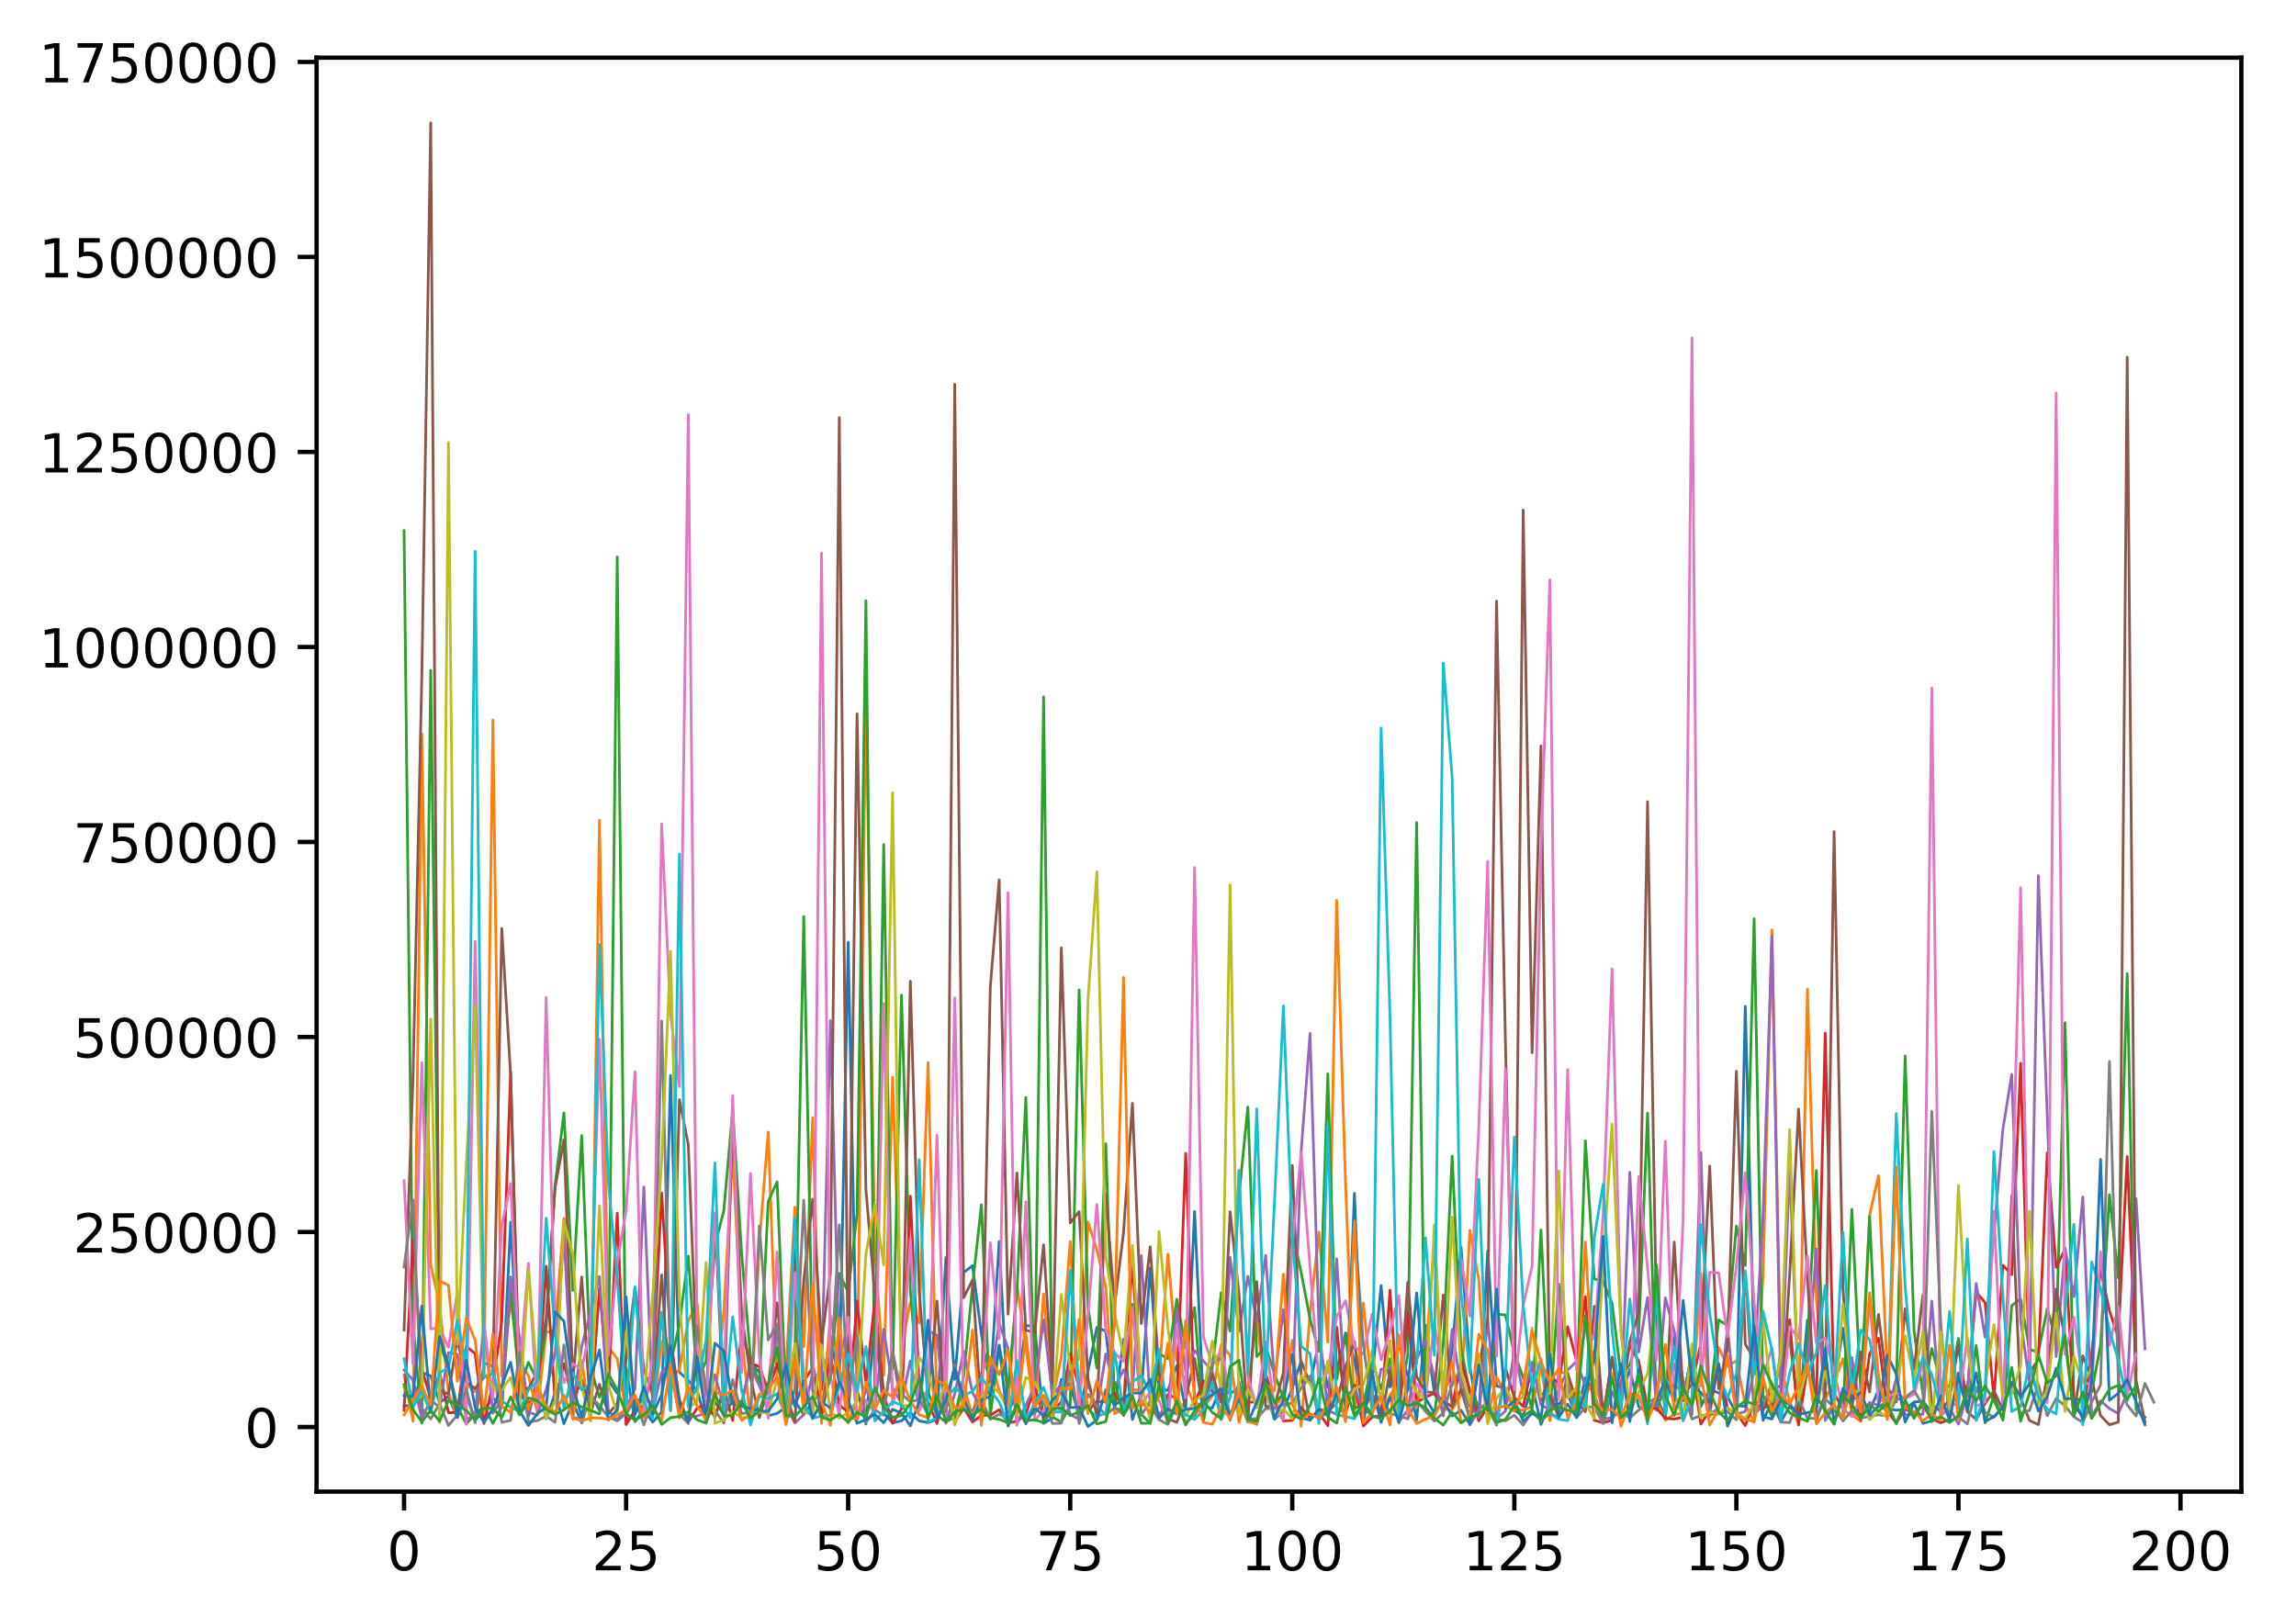 <?xml version="1.0" encoding="utf-8" standalone="no"?>
<!DOCTYPE svg PUBLIC "-//W3C//DTD SVG 1.1//EN"
  "http://www.w3.org/Graphics/SVG/1.1/DTD/svg11.dtd">
<!-- Created with matplotlib (http://matplotlib.org/) -->
<svg height="300pt" version="1.1" viewBox="0 0 426 300" width="426pt" xmlns="http://www.w3.org/2000/svg" xmlns:xlink="http://www.w3.org/1999/xlink">
 <defs>
  <style type="text/css">
*{stroke-linecap:butt;stroke-linejoin:round;}
  </style>
 </defs>
 <g id="figure_1">
  <g id="patch_1">
   <path d="M 0 300.69 
L 426.558 300.69 
L 426.558 0 
L 0 0 
z
" style="fill:#ffffff;"/>
  </g>
  <g id="axes_1">
   <g id="patch_2">
    <path d="M 58.737 276.812 
L 415.858 276.812 
L 415.858 10.7 
L 58.737 10.7 
z
" style="fill:#ffffff;"/>
   </g>
   <g id="matplotlib.axis_1">
    <g id="xtick_1">
     <g id="line2d_1">
      <defs>
       <path d="M 0 0 
L 0 3.5 
" id="mb11cb3311d" style="stroke:#000000;stroke-width:0.8;"/>
      </defs>
      <g>
       <use style="stroke:#000000;stroke-width:0.8;" x="74.97" xlink:href="#mb11cb3311d" y="276.812"/>
      </g>
     </g>
     <g id="text_1">
      <!-- 0 -->
      <defs>
       <path d="M 31.781 66.406 
Q 24.172 66.406 20.328 58.906 
Q 16.5 51.422 16.5 36.375 
Q 16.5 21.391 20.328 13.891 
Q 24.172 6.391 31.781 6.391 
Q 39.453 6.391 43.281 13.891 
Q 47.125 21.391 47.125 36.375 
Q 47.125 51.422 43.281 58.906 
Q 39.453 66.406 31.781 66.406 
z
M 31.781 74.219 
Q 44.047 74.219 50.516 64.516 
Q 56.984 54.828 56.984 36.375 
Q 56.984 17.969 50.516 8.266 
Q 44.047 -1.422 31.781 -1.422 
Q 19.531 -1.422 13.062 8.266 
Q 6.594 17.969 6.594 36.375 
Q 6.594 54.828 13.062 64.516 
Q 19.531 74.219 31.781 74.219 
z
" id="DejaVuSans-30"/>
      </defs>
      <g transform="translate(71.789 291.41)scale(0.1 -0.1)">
       <use xlink:href="#DejaVuSans-30"/>
      </g>
     </g>
    </g>
    <g id="xtick_2">
     <g id="line2d_2">
      <g>
       <use style="stroke:#000000;stroke-width:0.8;" x="116.17" xlink:href="#mb11cb3311d" y="276.812"/>
      </g>
     </g>
     <g id="text_2">
      <!-- 25 -->
      <defs>
       <path d="M 19.188 8.297 
L 53.609 8.297 
L 53.609 0 
L 7.328 0 
L 7.328 8.297 
Q 12.938 14.109 22.625 23.891 
Q 32.328 33.688 34.812 36.531 
Q 39.547 41.844 41.422 45.531 
Q 43.312 49.219 43.312 52.781 
Q 43.312 58.594 39.234 62.25 
Q 35.156 65.922 28.609 65.922 
Q 23.969 65.922 18.812 64.312 
Q 13.672 62.703 7.812 59.422 
L 7.812 69.391 
Q 13.766 71.781 18.938 73 
Q 24.125 74.219 28.422 74.219 
Q 39.75 74.219 46.484 68.547 
Q 53.219 62.891 53.219 53.422 
Q 53.219 48.922 51.531 44.891 
Q 49.859 40.875 45.406 35.406 
Q 44.188 33.984 37.641 27.219 
Q 31.109 20.453 19.188 8.297 
z
" id="DejaVuSans-32"/>
       <path d="M 10.797 72.906 
L 49.516 72.906 
L 49.516 64.594 
L 19.828 64.594 
L 19.828 46.734 
Q 21.969 47.469 24.109 47.828 
Q 26.266 48.188 28.422 48.188 
Q 40.625 48.188 47.75 41.5 
Q 54.891 34.812 54.891 23.391 
Q 54.891 11.625 47.562 5.094 
Q 40.234 -1.422 26.906 -1.422 
Q 22.312 -1.422 17.547 -0.641 
Q 12.797 0.141 7.719 1.703 
L 7.719 11.625 
Q 12.109 9.234 16.797 8.062 
Q 21.484 6.891 26.703 6.891 
Q 35.156 6.891 40.078 11.328 
Q 45.016 15.766 45.016 23.391 
Q 45.016 31 40.078 35.438 
Q 35.156 39.891 26.703 39.891 
Q 22.75 39.891 18.812 39.016 
Q 14.891 38.141 10.797 36.281 
z
" id="DejaVuSans-35"/>
      </defs>
      <g transform="translate(109.808 291.41)scale(0.1 -0.1)">
       <use xlink:href="#DejaVuSans-32"/>
       <use x="63.623" xlink:href="#DejaVuSans-35"/>
      </g>
     </g>
    </g>
    <g id="xtick_3">
     <g id="line2d_3">
      <g>
       <use style="stroke:#000000;stroke-width:0.8;" x="157.37" xlink:href="#mb11cb3311d" y="276.812"/>
      </g>
     </g>
     <g id="text_3">
      <!-- 50 -->
      <g transform="translate(151.007 291.41)scale(0.1 -0.1)">
       <use xlink:href="#DejaVuSans-35"/>
       <use x="63.623" xlink:href="#DejaVuSans-30"/>
      </g>
     </g>
    </g>
    <g id="xtick_4">
     <g id="line2d_4">
      <g>
       <use style="stroke:#000000;stroke-width:0.8;" x="198.57" xlink:href="#mb11cb3311d" y="276.812"/>
      </g>
     </g>
     <g id="text_4">
      <!-- 75 -->
      <defs>
       <path d="M 8.203 72.906 
L 55.078 72.906 
L 55.078 68.703 
L 28.609 0 
L 18.312 0 
L 43.219 64.594 
L 8.203 64.594 
z
" id="DejaVuSans-37"/>
      </defs>
      <g transform="translate(192.207 291.41)scale(0.1 -0.1)">
       <use xlink:href="#DejaVuSans-37"/>
       <use x="63.623" xlink:href="#DejaVuSans-35"/>
      </g>
     </g>
    </g>
    <g id="xtick_5">
     <g id="line2d_5">
      <g>
       <use style="stroke:#000000;stroke-width:0.8;" x="239.769" xlink:href="#mb11cb3311d" y="276.812"/>
      </g>
     </g>
     <g id="text_5">
      <!-- 100 -->
      <defs>
       <path d="M 12.406 8.297 
L 28.516 8.297 
L 28.516 63.922 
L 10.984 60.406 
L 10.984 69.391 
L 28.422 72.906 
L 38.281 72.906 
L 38.281 8.297 
L 54.391 8.297 
L 54.391 0 
L 12.406 0 
z
" id="DejaVuSans-31"/>
      </defs>
      <g transform="translate(230.226 291.41)scale(0.1 -0.1)">
       <use xlink:href="#DejaVuSans-31"/>
       <use x="63.623" xlink:href="#DejaVuSans-30"/>
       <use x="127.246" xlink:href="#DejaVuSans-30"/>
      </g>
     </g>
    </g>
    <g id="xtick_6">
     <g id="line2d_6">
      <g>
       <use style="stroke:#000000;stroke-width:0.8;" x="280.969" xlink:href="#mb11cb3311d" y="276.812"/>
      </g>
     </g>
     <g id="text_6">
      <!-- 125 -->
      <g transform="translate(271.426 291.41)scale(0.1 -0.1)">
       <use xlink:href="#DejaVuSans-31"/>
       <use x="63.623" xlink:href="#DejaVuSans-32"/>
       <use x="127.246" xlink:href="#DejaVuSans-35"/>
      </g>
     </g>
    </g>
    <g id="xtick_7">
     <g id="line2d_7">
      <g>
       <use style="stroke:#000000;stroke-width:0.8;" x="322.169" xlink:href="#mb11cb3311d" y="276.812"/>
      </g>
     </g>
     <g id="text_7">
      <!-- 150 -->
      <g transform="translate(312.625 291.41)scale(0.1 -0.1)">
       <use xlink:href="#DejaVuSans-31"/>
       <use x="63.623" xlink:href="#DejaVuSans-35"/>
       <use x="127.246" xlink:href="#DejaVuSans-30"/>
      </g>
     </g>
    </g>
    <g id="xtick_8">
     <g id="line2d_8">
      <g>
       <use style="stroke:#000000;stroke-width:0.8;" x="363.369" xlink:href="#mb11cb3311d" y="276.812"/>
      </g>
     </g>
     <g id="text_8">
      <!-- 175 -->
      <g transform="translate(353.825 291.41)scale(0.1 -0.1)">
       <use xlink:href="#DejaVuSans-31"/>
       <use x="63.623" xlink:href="#DejaVuSans-37"/>
       <use x="127.246" xlink:href="#DejaVuSans-35"/>
      </g>
     </g>
    </g>
    <g id="xtick_9">
     <g id="line2d_9">
      <g>
       <use style="stroke:#000000;stroke-width:0.8;" x="404.569" xlink:href="#mb11cb3311d" y="276.812"/>
      </g>
     </g>
     <g id="text_9">
      <!-- 200 -->
      <g transform="translate(395.025 291.41)scale(0.1 -0.1)">
       <use xlink:href="#DejaVuSans-32"/>
       <use x="63.623" xlink:href="#DejaVuSans-30"/>
       <use x="127.246" xlink:href="#DejaVuSans-30"/>
      </g>
     </g>
    </g>
   </g>
   <g id="matplotlib.axis_2">
    <g id="ytick_1">
     <g id="line2d_10">
      <defs>
       <path d="M 0 0 
L -3.5 0 
" id="me9957dfddd" style="stroke:#000000;stroke-width:0.8;"/>
      </defs>
      <g>
       <use style="stroke:#000000;stroke-width:0.8;" x="58.737" xlink:href="#me9957dfddd" y="264.819"/>
      </g>
     </g>
     <g id="text_10">
      <!-- 0 -->
      <g transform="translate(45.375 268.618)scale(0.1 -0.1)">
       <use xlink:href="#DejaVuSans-30"/>
      </g>
     </g>
    </g>
    <g id="ytick_2">
     <g id="line2d_11">
      <g>
       <use style="stroke:#000000;stroke-width:0.8;" x="58.737" xlink:href="#me9957dfddd" y="228.63"/>
      </g>
     </g>
     <g id="text_11">
      <!-- 250000 -->
      <g transform="translate(13.562 232.429)scale(0.1 -0.1)">
       <use xlink:href="#DejaVuSans-32"/>
       <use x="63.623" xlink:href="#DejaVuSans-35"/>
       <use x="127.246" xlink:href="#DejaVuSans-30"/>
       <use x="190.869" xlink:href="#DejaVuSans-30"/>
       <use x="254.492" xlink:href="#DejaVuSans-30"/>
       <use x="318.115" xlink:href="#DejaVuSans-30"/>
      </g>
     </g>
    </g>
    <g id="ytick_3">
     <g id="line2d_12">
      <g>
       <use style="stroke:#000000;stroke-width:0.8;" x="58.737" xlink:href="#me9957dfddd" y="192.441"/>
      </g>
     </g>
     <g id="text_12">
      <!-- 500000 -->
      <g transform="translate(13.562 196.24)scale(0.1 -0.1)">
       <use xlink:href="#DejaVuSans-35"/>
       <use x="63.623" xlink:href="#DejaVuSans-30"/>
       <use x="127.246" xlink:href="#DejaVuSans-30"/>
       <use x="190.869" xlink:href="#DejaVuSans-30"/>
       <use x="254.492" xlink:href="#DejaVuSans-30"/>
       <use x="318.115" xlink:href="#DejaVuSans-30"/>
      </g>
     </g>
    </g>
    <g id="ytick_4">
     <g id="line2d_13">
      <g>
       <use style="stroke:#000000;stroke-width:0.8;" x="58.737" xlink:href="#me9957dfddd" y="156.251"/>
      </g>
     </g>
     <g id="text_13">
      <!-- 750000 -->
      <g transform="translate(13.562 160.051)scale(0.1 -0.1)">
       <use xlink:href="#DejaVuSans-37"/>
       <use x="63.623" xlink:href="#DejaVuSans-35"/>
       <use x="127.246" xlink:href="#DejaVuSans-30"/>
       <use x="190.869" xlink:href="#DejaVuSans-30"/>
       <use x="254.492" xlink:href="#DejaVuSans-30"/>
       <use x="318.115" xlink:href="#DejaVuSans-30"/>
      </g>
     </g>
    </g>
    <g id="ytick_5">
     <g id="line2d_14">
      <g>
       <use style="stroke:#000000;stroke-width:0.8;" x="58.737" xlink:href="#me9957dfddd" y="120.062"/>
      </g>
     </g>
     <g id="text_14">
      <!-- 1000000 -->
      <g transform="translate(7.2 123.862)scale(0.1 -0.1)">
       <use xlink:href="#DejaVuSans-31"/>
       <use x="63.623" xlink:href="#DejaVuSans-30"/>
       <use x="127.246" xlink:href="#DejaVuSans-30"/>
       <use x="190.869" xlink:href="#DejaVuSans-30"/>
       <use x="254.492" xlink:href="#DejaVuSans-30"/>
       <use x="318.115" xlink:href="#DejaVuSans-30"/>
       <use x="381.738" xlink:href="#DejaVuSans-30"/>
      </g>
     </g>
    </g>
    <g id="ytick_6">
     <g id="line2d_15">
      <g>
       <use style="stroke:#000000;stroke-width:0.8;" x="58.737" xlink:href="#me9957dfddd" y="83.873"/>
      </g>
     </g>
     <g id="text_15">
      <!-- 1250000 -->
      <g transform="translate(7.2 87.672)scale(0.1 -0.1)">
       <use xlink:href="#DejaVuSans-31"/>
       <use x="63.623" xlink:href="#DejaVuSans-32"/>
       <use x="127.246" xlink:href="#DejaVuSans-35"/>
       <use x="190.869" xlink:href="#DejaVuSans-30"/>
       <use x="254.492" xlink:href="#DejaVuSans-30"/>
       <use x="318.115" xlink:href="#DejaVuSans-30"/>
       <use x="381.738" xlink:href="#DejaVuSans-30"/>
      </g>
     </g>
    </g>
    <g id="ytick_7">
     <g id="line2d_16">
      <g>
       <use style="stroke:#000000;stroke-width:0.8;" x="58.737" xlink:href="#me9957dfddd" y="47.684"/>
      </g>
     </g>
     <g id="text_16">
      <!-- 1500000 -->
      <g transform="translate(7.2 51.483)scale(0.1 -0.1)">
       <use xlink:href="#DejaVuSans-31"/>
       <use x="63.623" xlink:href="#DejaVuSans-35"/>
       <use x="127.246" xlink:href="#DejaVuSans-30"/>
       <use x="190.869" xlink:href="#DejaVuSans-30"/>
       <use x="254.492" xlink:href="#DejaVuSans-30"/>
       <use x="318.115" xlink:href="#DejaVuSans-30"/>
       <use x="381.738" xlink:href="#DejaVuSans-30"/>
      </g>
     </g>
    </g>
    <g id="ytick_8">
     <g id="line2d_17">
      <g>
       <use style="stroke:#000000;stroke-width:0.8;" x="58.737" xlink:href="#me9957dfddd" y="11.495"/>
      </g>
     </g>
     <g id="text_17">
      <!-- 1750000 -->
      <g transform="translate(7.2 15.294)scale(0.1 -0.1)">
       <use xlink:href="#DejaVuSans-31"/>
       <use x="63.623" xlink:href="#DejaVuSans-37"/>
       <use x="127.246" xlink:href="#DejaVuSans-35"/>
       <use x="190.869" xlink:href="#DejaVuSans-30"/>
       <use x="254.492" xlink:href="#DejaVuSans-30"/>
       <use x="318.115" xlink:href="#DejaVuSans-30"/>
       <use x="381.738" xlink:href="#DejaVuSans-30"/>
      </g>
     </g>
    </g>
   </g>
   <g id="line2d_18">
    <path clip-path="url(#p9c007889e9)" d="M 74.97 260.954 
L 76.618 260.667 
L 78.266 254.664 
L 79.914 255.33 
L 81.562 260.308 
L 83.21 259.097 
L 84.858 263.083 
L 86.506 258.81 
L 88.154 263.56 
L 89.802 261.6 
L 91.45 259.396 
L 93.098 261.161 
L 94.746 226.79 
L 96.394 257.15 
L 98.042 262.825 
L 99.69 255.784 
L 101.338 263.309 
L 102.986 258.558 
L 104.634 264.19 
L 106.282 260.188 
L 107.93 264.036 
L 109.578 258.622 
L 111.226 261.708 
L 112.874 256.16 
L 114.522 258.553 
L 116.17 253.917 
L 117.818 263.822 
L 119.466 261.59 
L 121.114 263.913 
L 122.762 262.021 
L 124.41 199.581 
L 126.058 254.642 
L 127.706 256.151 
L 129.354 258.124 
L 131.002 263.813 
L 132.65 260.156 
L 134.298 262.469 
L 135.946 259.973 
L 137.594 260.725 
L 139.242 252.773 
L 140.89 254.684 
L 142.538 262.734 
L 144.186 262.294 
L 147.482 259.983 
L 149.13 262.502 
L 152.426 257.891 
L 154.074 247.963 
L 155.722 256.727 
L 157.37 174.843 
L 159.018 257.911 
L 160.666 264.268 
L 162.314 245.161 
L 163.962 262.177 
L 165.61 264.053 
L 167.258 263.679 
L 168.906 262.142 
L 170.554 263.683 
L 172.202 263.994 
L 173.85 263.389 
L 175.498 233.376 
L 177.146 255.984 
L 178.794 236.14 
L 180.442 234.882 
L 182.09 247.585 
L 183.738 257.515 
L 185.386 230.416 
L 187.034 261.986 
L 188.682 258.805 
L 190.33 246.01 
L 191.978 246.054 
L 193.626 264.138 
L 195.274 263.186 
L 196.922 255.98 
L 198.57 257.173 
L 200.218 262.575 
L 203.514 246.33 
L 205.162 247.032 
L 206.81 261.347 
L 208.458 248.526 
L 210.106 263.427 
L 211.754 258.762 
L 213.402 235.288 
L 215.05 257.652 
L 216.698 258.037 
L 218.346 253.412 
L 219.994 261.571 
L 221.642 224.809 
L 223.29 261.099 
L 224.938 261.29 
L 226.586 257.238 
L 228.234 258.658 
L 229.882 257.447 
L 231.53 263.446 
L 233.178 264.315 
L 234.826 258.246 
L 236.474 263.393 
L 238.121 261.686 
L 239.769 257.599 
L 241.417 252.6 
L 243.065 256.717 
L 244.713 249.106 
L 246.361 257.451 
L 248.009 254.446 
L 249.657 247.334 
L 251.305 252.276 
L 252.953 262.159 
L 254.601 255.538 
L 256.249 238.574 
L 257.897 257.396 
L 259.545 249.355 
L 261.193 255.446 
L 262.841 263.532 
L 264.489 245.942 
L 266.137 258.737 
L 267.785 260.918 
L 269.433 250.584 
L 271.081 231.409 
L 272.729 253.678 
L 274.377 263.027 
L 276.025 232.154 
L 277.673 257.217 
L 279.321 257.559 
L 280.969 261.693 
L 282.617 262.809 
L 284.265 256.915 
L 285.913 264.331 
L 287.561 260.542 
L 289.209 260.596 
L 290.857 258.631 
L 292.505 262.851 
L 294.153 255.672 
L 295.801 258.831 
L 297.449 263.573 
L 299.097 251.81 
L 300.745 259.103 
L 302.393 254.134 
L 304.041 261.037 
L 305.689 262.007 
L 307.337 259.088 
L 308.985 263.109 
L 310.633 248.13 
L 312.281 259.944 
L 313.929 250.627 
L 315.577 261.019 
L 317.225 257.784 
L 320.521 259.205 
L 322.169 262.308 
L 323.817 186.739 
L 325.465 250.891 
L 327.113 263.577 
L 328.761 260.24 
L 330.409 263.853 
L 332.057 260.991 
L 333.705 262.859 
L 335.353 244.996 
L 337.001 263.522 
L 338.649 258.79 
L 340.297 257.797 
L 341.945 246.485 
L 343.593 261.048 
L 345.241 262.162 
L 346.889 261.892 
L 348.537 257.88 
L 350.185 261.459 
L 351.833 261.692 
L 353.481 261.545 
L 355.129 260.174 
L 356.777 260.052 
L 358.425 262.115 
L 358.425 262.115 
" style="fill:none;stroke:#1f77b4;stroke-linecap:square;stroke-width:0.5;"/>
   </g>
   <g id="line2d_19">
    <path clip-path="url(#p9c007889e9)" d="M 74.97 255.165 
L 76.618 263.747 
L 78.266 136.241 
L 79.914 234.672 
L 81.562 242.216 
L 83.21 258.431 
L 84.858 262.879 
L 86.506 256.876 
L 88.154 258.275 
L 89.802 254.126 
L 91.45 133.608 
L 93.098 255.34 
L 94.746 241.476 
L 96.394 252.549 
L 98.042 255.293 
L 99.69 262.053 
L 101.338 247.211 
L 102.986 246.88 
L 104.634 226.089 
L 106.282 263.39 
L 107.93 252.518 
L 109.578 263.669 
L 111.226 152.219 
L 112.874 249.948 
L 114.522 252.163 
L 116.17 262.222 
L 117.818 259.42 
L 119.466 261.345 
L 121.114 262.541 
L 122.762 248.964 
L 124.41 255.726 
L 126.058 254.176 
L 127.706 245.099 
L 129.354 241.893 
L 131.002 262.705 
L 132.65 259.869 
L 134.298 243.413 
L 135.946 213.723 
L 137.594 247.55 
L 139.242 263.859 
L 140.89 230.618 
L 142.538 210.085 
L 144.186 256.516 
L 145.834 254.189 
L 147.482 224.017 
L 149.13 249.911 
L 150.778 207.431 
L 152.426 264.131 
L 154.074 244.099 
L 157.37 264.067 
L 159.018 259.785 
L 160.666 127.497 
L 162.314 231.854 
L 163.962 255.234 
L 165.61 199.896 
L 167.258 249.937 
L 168.906 241.687 
L 170.554 245.501 
L 172.202 197.196 
L 173.85 261.701 
L 175.498 256.918 
L 177.146 262.943 
L 178.794 257.242 
L 180.442 262.713 
L 182.09 254.696 
L 183.738 251.865 
L 185.386 258.063 
L 187.034 261.311 
L 188.682 238.375 
L 190.33 249.916 
L 191.978 262.723 
L 193.626 240.12 
L 195.274 259.846 
L 196.922 251.738 
L 198.57 230.42 
L 200.218 261.602 
L 201.866 226.748 
L 203.514 231.937 
L 205.162 238.894 
L 206.81 262.361 
L 208.458 261.329 
L 210.106 257.841 
L 211.754 258.043 
L 213.402 256.965 
L 215.05 255.703 
L 216.698 232.743 
L 218.346 252.282 
L 221.642 260.957 
L 223.29 261.162 
L 224.938 259.035 
L 226.586 249.484 
L 228.234 251.534 
L 229.882 263.982 
L 231.53 257.647 
L 233.178 244.616 
L 234.826 258.983 
L 236.474 261.083 
L 238.121 258.994 
L 239.769 248.72 
L 241.417 264.672 
L 243.065 243.663 
L 244.713 228.631 
L 246.361 249.098 
L 248.009 167.076 
L 249.657 219.766 
L 251.305 262.381 
L 252.953 241.811 
L 254.601 258.79 
L 256.249 261.951 
L 257.897 258.991 
L 259.545 256.389 
L 261.193 241.845 
L 262.841 261.142 
L 264.489 251.566 
L 266.137 230.708 
L 267.785 261.533 
L 269.433 261.603 
L 271.081 258.791 
L 272.729 228.316 
L 274.377 237.491 
L 276.025 263.084 
L 277.673 255.537 
L 279.321 258.643 
L 280.969 261.493 
L 282.617 261.7 
L 284.265 261.04 
L 285.913 253.577 
L 287.561 263.674 
L 289.209 254.717 
L 290.857 254.762 
L 292.505 262.809 
L 294.153 258.832 
L 295.801 256.089 
L 297.449 262.012 
L 299.097 254.872 
L 300.745 264.687 
L 304.041 256.441 
L 305.689 263.333 
L 307.337 259.956 
L 308.985 263.587 
L 310.633 262.39 
L 312.281 262.341 
L 313.929 260.973 
L 315.577 236.306 
L 317.225 262.905 
L 318.873 250.059 
L 320.521 253.487 
L 322.169 252.522 
L 323.817 260.639 
L 325.465 263.841 
L 327.113 236.88 
L 328.761 172.578 
L 330.409 253.558 
L 332.057 260.119 
L 333.705 264.233 
L 335.353 183.586 
L 337.001 241.04 
L 338.649 259.7 
L 340.297 256.468 
L 341.945 252.152 
L 343.593 262.508 
L 345.241 263.782 
L 346.889 225.504 
L 348.537 218.182 
L 350.185 255.51 
L 350.185 255.51 
" style="fill:none;stroke:#ff7f0e;stroke-linecap:square;stroke-width:0.5;"/>
   </g>
   <g id="line2d_20">
    <path clip-path="url(#p9c007889e9)" d="M 74.97 98.482 
L 76.618 245.59 
L 78.266 264.105 
L 79.914 124.408 
L 81.562 249.037 
L 83.21 254.14 
L 84.858 260.998 
L 86.506 264.232 
L 88.154 262.448 
L 89.802 260.965 
L 91.45 264.157 
L 93.098 261.012 
L 94.746 238.801 
L 96.394 257.441 
L 98.042 252.805 
L 99.69 256.195 
L 101.338 246.489 
L 102.986 219.995 
L 104.634 206.529 
L 106.282 239.486 
L 107.93 210.74 
L 109.578 253.858 
L 111.226 259.307 
L 112.874 255.173 
L 114.522 103.361 
L 116.17 263.456 
L 117.818 262.406 
L 119.466 259.105 
L 121.114 260.757 
L 122.762 244.212 
L 124.41 253.078 
L 126.058 245.716 
L 127.706 233.114 
L 129.354 256.377 
L 131.002 252.581 
L 132.65 231.117 
L 134.298 224.657 
L 135.946 206.043 
L 137.594 232.518 
L 139.242 251.817 
L 140.89 256.854 
L 142.538 222.963 
L 144.186 219.318 
L 145.834 260.333 
L 147.482 251.268 
L 149.13 170.097 
L 150.778 252.873 
L 152.426 262.128 
L 154.074 255.314 
L 155.722 236.3 
L 157.37 239.793 
L 159.018 225.268 
L 160.666 111.482 
L 162.314 258.301 
L 163.962 156.723 
L 165.61 254.127 
L 167.258 184.665 
L 168.906 239.476 
L 170.554 259.649 
L 172.202 258.398 
L 173.85 262.617 
L 175.498 263.873 
L 177.146 262.927 
L 178.794 255.458 
L 180.442 238.593 
L 182.09 223.575 
L 183.738 262.759 
L 185.386 249.951 
L 187.034 257.512 
L 188.682 239.749 
L 190.33 203.678 
L 191.978 258.247 
L 193.626 129.301 
L 195.274 262.965 
L 196.922 263.896 
L 198.57 260.757 
L 200.218 183.713 
L 201.866 242.609 
L 203.514 253.88 
L 205.162 212.248 
L 206.81 261.295 
L 208.458 261.772 
L 210.106 242.046 
L 211.754 262.438 
L 213.402 264.163 
L 215.05 251.223 
L 216.698 252.128 
L 218.346 241.1 
L 219.994 250.192 
L 221.642 242.681 
L 223.29 263.846 
L 224.938 253.787 
L 226.586 239.903 
L 228.234 247.034 
L 229.882 221.89 
L 231.53 205.436 
L 233.178 251.752 
L 234.826 249.915 
L 236.474 254.936 
L 238.121 259.527 
L 239.769 228.493 
L 241.417 236.139 
L 243.065 244.765 
L 244.713 250.753 
L 246.361 199.275 
L 248.009 255.959 
L 249.657 247.776 
L 251.305 261.378 
L 252.953 260.612 
L 254.601 252.781 
L 256.249 257.746 
L 257.897 252.166 
L 259.545 260.152 
L 261.193 251.498 
L 262.841 152.648 
L 264.489 261.674 
L 266.137 262.644 
L 267.785 249.467 
L 269.433 214.56 
L 271.081 250.277 
L 272.729 258.493 
L 274.377 260.9 
L 276.025 261.472 
L 277.673 243.847 
L 279.321 244.034 
L 280.969 251.092 
L 282.617 255.683 
L 284.265 261.48 
L 285.913 228.256 
L 287.561 262.545 
L 289.209 238.262 
L 290.857 259.358 
L 292.505 259.363 
L 294.153 211.693 
L 295.801 237.31 
L 297.449 237.818 
L 299.097 241.807 
L 300.745 255.158 
L 302.393 253.306 
L 304.041 247.539 
L 305.689 206.572 
L 307.337 261.708 
L 308.985 257.255 
L 310.633 253.202 
L 312.281 258.926 
L 313.929 251.875 
L 315.577 259.93 
L 317.225 260.298 
L 318.873 244.959 
L 320.521 245.967 
L 322.169 227.528 
L 323.817 234.842 
L 325.465 170.486 
L 327.113 258.935 
L 328.761 262.864 
L 330.409 250.658 
L 332.057 248.402 
L 333.705 262.331 
L 335.353 249.092 
L 337.001 217.204 
L 338.649 262.147 
L 340.297 261.727 
L 341.945 263.02 
L 343.593 224.401 
L 345.241 258.253 
L 346.889 225.792 
L 348.537 261.097 
L 350.185 260.078 
L 351.833 257.65 
L 353.481 195.958 
L 355.129 246.91 
L 356.777 258.736 
L 358.425 250.245 
L 360.073 256.364 
L 361.721 257.408 
L 363.369 248.386 
L 365.017 261.837 
L 366.665 249.694 
L 368.313 264.055 
L 369.961 258.977 
L 371.609 263.561 
L 373.257 242.268 
L 374.905 241.072 
L 376.553 250.414 
L 378.201 250.933 
L 379.849 242.854 
L 381.497 248.786 
L 383.145 189.795 
L 384.793 260.145 
L 388.089 258.338 
L 389.737 249.577 
L 391.385 221.71 
L 393.033 237.139 
L 394.681 180.658 
L 396.329 261.628 
L 397.977 263.001 
L 397.977 263.001 
" style="fill:none;stroke:#2ca02c;stroke-linecap:square;stroke-width:0.5;"/>
   </g>
   <g id="line2d_21">
    <path clip-path="url(#p9c007889e9)" d="M 74.97 261.712 
L 76.618 230.034 
L 78.266 254.035 
L 79.914 259.523 
L 81.562 254.782 
L 83.21 262.168 
L 84.858 262.114 
L 86.506 249.853 
L 88.154 251.204 
L 89.802 264.166 
L 91.45 256.763 
L 93.098 245.255 
L 94.746 199.002 
L 96.394 262.439 
L 98.042 260.221 
L 99.69 259.503 
L 101.338 234.971 
L 102.986 260.011 
L 104.634 253.068 
L 106.282 259.879 
L 107.93 256.067 
L 109.578 262.205 
L 111.226 239.012 
L 112.874 257.768 
L 114.522 225.119 
L 116.17 264.369 
L 117.818 261.723 
L 119.466 260.785 
L 121.114 254.865 
L 122.762 221.415 
L 124.41 248.376 
L 126.058 259.693 
L 127.706 263.858 
L 129.354 261.308 
L 131.002 260.522 
L 132.65 262.989 
L 134.298 257.802 
L 135.946 263.6 
L 137.594 247.084 
L 139.242 252.908 
L 140.89 253.628 
L 142.538 258.117 
L 144.186 253.038 
L 145.834 259.069 
L 147.482 231.561 
L 149.13 256.329 
L 150.778 253.819 
L 152.426 262.569 
L 154.074 251.346 
L 155.722 260.763 
L 157.37 262.021 
L 159.018 241.422 
L 160.666 256.836 
L 162.314 241.387 
L 163.962 258.727 
L 165.61 264.139 
L 167.258 261.469 
L 168.906 221.976 
L 170.554 257.312 
L 172.202 260.2 
L 173.85 264.161 
L 175.498 258.268 
L 177.146 263.821 
L 178.794 261.284 
L 180.442 263.895 
L 182.09 262.676 
L 183.738 262.65 
L 185.386 261.607 
L 187.034 264.056 
L 188.682 263.739 
L 190.33 262.451 
L 191.978 257.291 
L 193.626 262.939 
L 195.274 261.803 
L 196.922 260.182 
L 198.57 251.219 
L 200.218 257.672 
L 201.866 261.86 
L 203.514 260.054 
L 205.162 260.164 
L 206.81 258.516 
L 208.458 261.423 
L 210.106 233.782 
L 211.754 260.622 
L 213.402 260.813 
L 215.05 263.421 
L 216.698 258.78 
L 218.346 259.532 
L 219.994 214.042 
L 221.642 260.508 
L 223.29 256.261 
L 224.938 258.198 
L 226.586 258.755 
L 228.234 262.397 
L 229.882 259.579 
L 231.53 260.231 
L 233.178 260.158 
L 234.826 254.889 
L 236.474 260.358 
L 238.121 263.678 
L 239.769 263.59 
L 241.417 261.197 
L 243.065 263.2 
L 244.713 262.17 
L 246.361 264.559 
L 248.009 246.305 
L 249.657 262.101 
L 251.305 257.021 
L 252.953 264.635 
L 254.601 262.985 
L 256.249 262.653 
L 257.897 239.418 
L 259.545 263.186 
L 261.193 243.689 
L 262.841 260.295 
L 264.489 259.271 
L 266.137 258.55 
L 267.785 259.905 
L 269.433 261.107 
L 271.081 252.596 
L 274.377 263.682 
L 276.025 261.035 
L 277.673 264.434 
L 279.321 253.868 
L 280.969 259.344 
L 282.617 261.024 
L 284.265 253.44 
L 285.913 259.848 
L 287.561 255.425 
L 289.209 256.675 
L 290.857 246.204 
L 292.505 252.471 
L 294.153 240.617 
L 295.801 263.573 
L 297.449 264.025 
L 299.097 263.573 
L 302.393 249.73 
L 304.041 252.545 
L 305.689 261.395 
L 307.337 261.357 
L 308.985 263.186 
L 310.633 263.34 
L 312.281 262.992 
L 313.929 253.409 
L 315.577 264.278 
L 317.225 261.742 
L 318.873 253.041 
L 320.521 261.339 
L 322.169 262.208 
L 323.817 264.544 
L 325.465 260.072 
L 327.113 261.774 
L 328.761 257.162 
L 330.409 257.356 
L 332.057 244.918 
L 333.705 264.425 
L 335.353 253.823 
L 337.001 260.625 
L 338.649 191.732 
L 340.297 258.625 
L 341.945 261.439 
L 343.593 254.02 
L 345.241 263.527 
L 346.889 251.238 
L 348.537 248.354 
L 350.185 261.902 
L 351.833 264.063 
L 353.481 261.441 
L 355.129 262.403 
L 356.777 260.826 
L 358.425 263.342 
L 360.073 264.024 
L 361.721 263.455 
L 363.369 254.812 
L 365.017 258.075 
L 366.665 239.792 
L 368.313 241.737 
L 369.961 259.606 
L 371.609 234.792 
L 373.257 236.529 
L 374.905 197.311 
L 376.553 254.893 
L 378.201 252.212 
L 379.849 213.928 
L 381.497 235.196 
L 383.145 231.803 
L 384.793 260.877 
L 386.441 262.803 
L 388.089 251.278 
L 389.737 235.464 
L 391.385 243.252 
L 393.033 248.156 
L 394.681 214.617 
L 396.329 254.294 
L 396.329 254.294 
" style="fill:none;stroke:#d62728;stroke-linecap:square;stroke-width:0.5;"/>
   </g>
   <g id="line2d_22">
    <path clip-path="url(#p9c007889e9)" d="M 74.97 254.231 
L 76.618 256.108 
L 78.266 263.183 
L 79.914 259.848 
L 81.562 261.115 
L 83.21 250.999 
L 84.858 251.311 
L 86.506 263.453 
L 88.154 262.498 
L 89.802 245.509 
L 91.45 262.271 
L 93.098 259.638 
L 94.746 236.956 
L 96.394 248.362 
L 98.042 262.054 
L 99.69 262.616 
L 101.338 257.818 
L 102.986 251.325 
L 104.634 228.906 
L 106.282 260.625 
L 107.93 249.889 
L 111.226 236.874 
L 112.874 261.739 
L 114.522 263.506 
L 116.17 261.266 
L 117.818 257.683 
L 119.466 220.262 
L 121.114 261.717 
L 122.762 254.712 
L 124.41 252.738 
L 126.058 261.64 
L 127.706 262.937 
L 129.354 262.78 
L 131.002 262.227 
L 132.65 255.083 
L 134.298 261.242 
L 135.946 259.222 
L 137.594 260.259 
L 139.242 253.506 
L 140.89 257.202 
L 142.538 261.194 
L 144.186 246.496 
L 145.834 260.874 
L 147.482 264.096 
L 149.13 262.517 
L 150.778 254.764 
L 152.426 256.068 
L 154.074 189.397 
L 155.722 252.41 
L 157.37 245.606 
L 159.018 263.5 
L 160.666 257.768 
L 162.314 261.314 
L 163.962 246.682 
L 165.61 257.544 
L 167.258 260.407 
L 168.906 252.533 
L 170.554 261.229 
L 172.202 246.932 
L 173.85 247.778 
L 175.498 264.126 
L 177.146 258.653 
L 178.794 250.773 
L 180.442 258.456 
L 182.09 261.361 
L 183.738 256.556 
L 185.386 245.515 
L 187.034 250.232 
L 188.682 264.128 
L 190.33 260.823 
L 191.978 257.22 
L 193.626 244.913 
L 195.274 259.035 
L 196.922 256.785 
L 198.57 262.471 
L 200.218 263.392 
L 201.866 256.656 
L 203.514 261.806 
L 205.162 251.245 
L 206.81 257.524 
L 208.458 254.207 
L 210.106 258.126 
L 211.754 232.997 
L 213.402 260.452 
L 215.05 262.423 
L 216.698 261.547 
L 218.346 243.034 
L 219.994 254.559 
L 221.642 250.634 
L 224.938 254.501 
L 226.586 263.455 
L 228.234 233.355 
L 229.882 247.08 
L 231.53 236.851 
L 233.178 245.15 
L 234.826 232.98 
L 236.474 256.392 
L 238.121 243.008 
L 239.769 259.394 
L 241.417 213.686 
L 243.065 191.78 
L 244.713 246.21 
L 246.361 261.826 
L 248.009 233.603 
L 249.657 259.268 
L 251.305 257.522 
L 252.953 261.818 
L 254.601 262.37 
L 256.249 254.094 
L 257.897 253.722 
L 259.545 263.842 
L 261.193 261.698 
L 262.841 252.243 
L 264.489 248.733 
L 267.785 262.775 
L 269.433 246.686 
L 271.081 257.69 
L 272.729 260.98 
L 274.377 262.986 
L 276.025 244.748 
L 277.673 263.263 
L 279.321 261.869 
L 280.969 250.408 
L 282.617 258.745 
L 284.265 252.795 
L 285.913 260.743 
L 287.561 261.578 
L 290.857 254.255 
L 292.505 252.64 
L 294.153 257.232 
L 295.801 250.764 
L 297.449 263.353 
L 299.097 263.104 
L 300.745 261.728 
L 302.393 217.56 
L 304.041 250.898 
L 305.689 240.784 
L 307.337 260.905 
L 308.985 240.845 
L 310.633 247.023 
L 312.281 256.092 
L 313.929 262.515 
L 315.577 213.868 
L 317.225 262.348 
L 318.873 261.412 
L 320.521 246.507 
L 322.169 262.416 
L 323.817 261.951 
L 325.465 254.262 
L 327.113 225.644 
L 328.761 173.636 
L 330.409 258.912 
L 332.057 216.423 
L 333.705 259.238 
L 335.353 253.483 
L 337.001 231.78 
L 338.649 263.615 
L 340.297 261.048 
L 341.945 263.101 
L 343.593 251.929 
L 345.241 262.056 
L 346.889 260.275 
L 348.537 260.781 
L 350.185 261.871 
L 351.833 255.869 
L 353.481 262.58 
L 356.777 262.451 
L 358.425 241.455 
L 360.073 262.692 
L 361.721 261.275 
L 363.369 264.287 
L 365.017 258.789 
L 366.665 238.176 
L 368.313 248.137 
L 371.609 209.636 
L 373.257 199.37 
L 374.905 245.072 
L 376.553 256.541 
L 378.201 162.495 
L 381.497 251.763 
L 383.145 231.568 
L 384.793 240.646 
L 386.441 222.113 
L 388.089 262.898 
L 389.737 259.954 
L 391.385 261.383 
L 393.033 262.306 
L 394.681 258.569 
L 396.329 222.454 
L 397.977 250.299 
L 397.977 250.299 
" style="fill:none;stroke:#9467bd;stroke-linecap:square;stroke-width:0.5;"/>
   </g>
   <g id="line2d_23">
    <path clip-path="url(#p9c007889e9)" d="M 74.97 246.836 
L 76.618 200.41 
L 78.266 125.438 
L 79.914 22.796 
L 81.562 257.895 
L 83.21 258.733 
L 84.858 248.399 
L 86.506 256.511 
L 88.154 257.677 
L 89.802 255.559 
L 91.45 254.879 
L 93.098 172.294 
L 94.746 199.499 
L 96.394 257.163 
L 98.042 257.799 
L 99.69 254.476 
L 101.338 244.546 
L 102.986 220.442 
L 104.634 211.483 
L 106.282 256.385 
L 107.93 236.984 
L 109.578 262.177 
L 111.226 256.89 
L 112.874 262.397 
L 114.522 260.441 
L 116.17 252.441 
L 117.818 238.909 
L 119.466 254.117 
L 121.114 258.852 
L 122.762 236.601 
L 124.41 261.746 
L 126.058 204.06 
L 127.706 212.429 
L 129.354 254.274 
L 131.002 260.388 
L 132.65 225.292 
L 134.298 262.078 
L 135.946 206.996 
L 137.594 243.593 
L 139.242 255.579 
L 140.89 263.067 
L 142.538 257.508 
L 144.186 241.752 
L 145.834 258.624 
L 147.482 263.816 
L 149.13 237.586 
L 150.778 222.543 
L 152.426 249.145 
L 154.074 236.322 
L 155.722 77.499 
L 157.37 257.255 
L 159.018 132.475 
L 160.666 220.762 
L 162.314 240.275 
L 163.962 262.185 
L 165.61 250.651 
L 167.258 261.179 
L 168.906 182.099 
L 170.554 239.83 
L 172.202 259.031 
L 173.85 241.464 
L 175.498 263.8 
L 177.146 71.29 
L 178.794 240.828 
L 180.442 237.537 
L 182.09 262.404 
L 183.738 183.196 
L 185.386 163.267 
L 187.034 243.874 
L 188.682 217.686 
L 190.33 246.838 
L 191.978 247.317 
L 193.626 231.001 
L 195.274 256.75 
L 196.922 175.904 
L 198.57 226.931 
L 200.218 224.842 
L 201.866 255.899 
L 203.514 262.696 
L 205.162 221.592 
L 206.81 242.195 
L 208.458 228.75 
L 210.106 204.746 
L 211.754 245.623 
L 213.402 231.376 
L 215.05 254.656 
L 216.698 263.278 
L 218.346 263.958 
L 219.994 259.621 
L 221.642 252.118 
L 223.29 261.951 
L 224.938 255.027 
L 226.586 260.263 
L 228.234 224.875 
L 229.882 240.096 
L 231.53 263.835 
L 233.178 237.823 
L 234.826 260.984 
L 236.474 261.033 
L 238.121 254.708 
L 239.769 216.28 
L 241.417 255.115 
L 243.065 263.574 
L 244.713 261.445 
L 246.361 262.027 
L 248.009 260.304 
L 249.657 253.599 
L 251.305 248.985 
L 252.953 261.643 
L 254.601 258.529 
L 256.249 263.508 
L 257.897 254.438 
L 259.545 262.23 
L 261.193 237.99 
L 262.841 255.486 
L 264.489 258.298 
L 266.137 258.423 
L 267.785 240.34 
L 269.433 261.024 
L 271.081 257.818 
L 272.729 263.298 
L 276.025 244.714 
L 277.673 111.554 
L 279.321 193.607 
L 280.969 260.808 
L 282.617 94.654 
L 284.265 195.363 
L 285.913 138.414 
L 287.561 258.596 
L 289.209 263.075 
L 290.857 254.847 
L 292.505 260.029 
L 294.153 261.981 
L 295.801 242.432 
L 297.449 262.803 
L 299.097 252.16 
L 300.745 261.144 
L 302.393 248.959 
L 304.041 243.555 
L 305.689 148.762 
L 307.337 244.657 
L 308.985 262.567 
L 310.633 230.495 
L 312.281 258.812 
L 313.929 256.879 
L 315.577 249.283 
L 317.225 216.391 
L 318.873 257.719 
L 320.521 250.22 
L 322.169 198.793 
L 323.817 249.41 
L 325.465 252.244 
L 327.113 261.36 
L 328.761 260.63 
L 330.409 263.006 
L 332.057 236.487 
L 333.705 205.807 
L 335.353 237.215 
L 337.001 263.418 
L 338.649 259.029 
L 340.297 154.319 
L 341.945 239.141 
L 343.593 261.167 
L 345.241 250.9 
L 346.889 258.334 
L 348.537 243.923 
L 350.185 257.414 
L 351.833 260.159 
L 353.481 242.873 
L 355.129 254.142 
L 356.777 240.319 
L 358.425 260.654 
L 360.073 261.917 
L 361.721 259.612 
L 363.369 249.59 
L 365.017 261.984 
L 366.665 263.404 
L 368.313 260.456 
L 369.961 258.089 
L 371.609 261.645 
L 373.257 221.938 
L 374.905 259.458 
L 376.553 263.607 
L 378.201 264.367 
L 379.849 255.226 
L 381.497 239.25 
L 383.145 248.518 
L 384.793 262.529 
L 386.441 251.599 
L 388.089 255.903 
L 389.737 262.686 
L 391.385 264.412 
L 393.033 263.894 
L 394.681 66.28 
L 396.329 256.159 
L 397.977 263.903 
L 397.977 263.903 
" style="fill:none;stroke:#8c564b;stroke-linecap:square;stroke-width:0.5;"/>
   </g>
   <g id="line2d_24">
    <path clip-path="url(#p9c007889e9)" d="M 74.97 219.114 
L 76.618 253.152 
L 78.266 197.21 
L 79.914 246.597 
L 81.562 246.404 
L 83.21 250.055 
L 84.858 239.786 
L 86.506 264.328 
L 88.154 174.721 
L 89.802 245.575 
L 91.45 259.643 
L 93.098 227.505 
L 94.746 219.634 
L 96.394 254.545 
L 98.042 234.437 
L 99.69 261.415 
L 101.338 185.112 
L 102.986 245.71 
L 104.634 256.615 
L 106.282 253.079 
L 107.93 254.098 
L 109.578 246.375 
L 111.226 192.876 
L 112.874 251.48 
L 114.522 234.394 
L 116.17 224.638 
L 117.818 198.896 
L 119.466 262.812 
L 121.114 251.541 
L 122.762 152.892 
L 124.41 188.191 
L 126.058 201.635 
L 127.706 76.945 
L 129.354 249.894 
L 131.002 262.309 
L 132.65 225.073 
L 134.298 256.818 
L 135.946 203.339 
L 137.594 254.683 
L 139.242 217.749 
L 140.89 251.735 
L 142.538 263.198 
L 144.186 232.352 
L 145.834 263.787 
L 147.482 236.209 
L 149.13 255.194 
L 150.778 262.203 
L 152.426 102.648 
L 154.074 255.491 
L 155.722 262.661 
L 157.37 244.433 
L 159.018 262.934 
L 160.666 259.853 
L 162.314 262.312 
L 163.962 186.233 
L 165.61 260.689 
L 167.258 253.943 
L 168.906 229.829 
L 170.554 261.81 
L 172.202 257.434 
L 173.85 210.638 
L 175.498 262.93 
L 177.146 185.2 
L 178.794 260.636 
L 180.442 262.106 
L 182.09 260.217 
L 183.738 230.612 
L 185.386 248.438 
L 187.034 165.66 
L 188.682 264.481 
L 190.33 223.014 
L 191.978 263.639 
L 193.626 261.657 
L 195.274 260.187 
L 196.922 261.988 
L 198.57 235.88 
L 200.218 260.684 
L 201.866 244.054 
L 203.514 223.524 
L 205.162 246.801 
L 206.81 251.071 
L 208.458 252.609 
L 210.106 242.692 
L 211.754 260.562 
L 213.402 258.355 
L 215.05 259.957 
L 216.698 263.926 
L 218.346 245.931 
L 219.994 259.395 
L 221.642 160.983 
L 223.29 248.188 
L 224.938 253.211 
L 226.586 250.62 
L 228.234 258.815 
L 229.882 217.122 
L 231.53 255.384 
L 233.178 261.25 
L 234.826 249.017 
L 236.474 261.236 
L 238.121 263.406 
L 239.769 230.994 
L 241.417 213.84 
L 244.713 256.637 
L 246.361 254.643 
L 248.009 244.358 
L 249.657 241.388 
L 251.305 249.811 
L 252.953 251.31 
L 254.601 243.804 
L 256.249 252.335 
L 257.897 247.118 
L 259.545 240.442 
L 261.193 262.725 
L 262.841 256.772 
L 264.489 259.404 
L 266.137 245.57 
L 267.785 255.939 
L 269.433 257.199 
L 271.081 233.557 
L 272.729 244.245 
L 274.377 209.222 
L 276.025 159.839 
L 277.673 251.684 
L 279.321 198.422 
L 280.969 257.893 
L 282.617 242.258 
L 284.265 234.939 
L 285.913 157.212 
L 287.561 107.617 
L 289.209 259.729 
L 290.857 198.492 
L 292.505 254.312 
L 294.153 246.835 
L 295.801 248.455 
L 297.449 225.338 
L 299.097 179.794 
L 300.745 246.729 
L 302.393 262.055 
L 304.041 218.359 
L 307.337 252.316 
L 308.985 211.783 
L 310.633 261.485 
L 312.281 226.548 
L 313.929 62.727 
L 315.577 257.255 
L 317.225 236.101 
L 318.873 236.203 
L 320.521 248.077 
L 322.169 234.939 
L 323.817 217.624 
L 325.465 241.796 
L 327.113 255.581 
L 328.761 250.09 
L 330.409 262.75 
L 332.057 246.18 
L 333.705 248.359 
L 335.353 233.126 
L 337.001 249.23 
L 338.649 248.357 
L 340.297 254.576 
L 341.945 261.387 
L 343.593 262.912 
L 345.241 259.242 
L 346.889 241.364 
L 348.537 260.228 
L 350.185 259.218 
L 351.833 258.466 
L 353.481 259.577 
L 355.129 258.719 
L 356.777 252.956 
L 358.425 127.701 
L 360.073 262.646 
L 361.721 260.828 
L 363.369 260.534 
L 365.017 248.269 
L 366.665 260.944 
L 368.313 260.145 
L 369.961 224.786 
L 371.609 261.016 
L 373.257 227.673 
L 374.905 164.729 
L 376.553 253.805 
L 378.201 259.176 
L 379.849 260.33 
L 381.497 72.928 
L 383.145 251.327 
L 384.793 244.439 
L 386.441 256.179 
L 388.089 257.269 
L 389.737 232.275 
L 391.385 249.642 
L 393.033 242.548 
L 394.681 259.002 
L 396.329 251.202 
L 396.329 251.202 
" style="fill:none;stroke:#e377c2;stroke-linecap:square;stroke-width:0.5;"/>
   </g>
   <g id="line2d_25">
    <path clip-path="url(#p9c007889e9)" d="M 74.97 235.138 
L 76.618 222.645 
L 78.266 261.315 
L 79.914 263.331 
L 81.562 260.477 
L 83.21 264.538 
L 84.858 262.575 
L 86.506 257.766 
L 88.154 264.031 
L 89.802 252.956 
L 91.45 253.559 
L 93.098 263.959 
L 94.746 263.588 
L 96.394 250.903 
L 98.042 263.875 
L 99.69 263.645 
L 101.338 262.812 
L 102.986 263.93 
L 104.634 249.586 
L 106.282 263.006 
L 107.93 263.451 
L 109.578 259.033 
L 111.226 260.866 
L 112.874 262.923 
L 114.522 263.679 
L 116.17 262.318 
L 117.818 259.678 
L 119.466 264.406 
L 121.114 259.563 
L 122.762 189.503 
L 124.41 254.575 
L 126.058 262.403 
L 127.706 264.176 
L 129.354 246.1 
L 131.002 258.058 
L 132.65 261.716 
L 134.298 264.101 
L 135.946 256.024 
L 137.594 262.32 
L 139.242 262.114 
L 140.89 227.484 
L 142.538 248.672 
L 144.186 245.728 
L 145.834 264.231 
L 147.482 257.718 
L 149.13 222.716 
L 150.778 258.016 
L 152.426 260.327 
L 154.074 255.854 
L 155.722 227.286 
L 157.37 259.392 
L 159.018 247.914 
L 160.666 263.999 
L 162.314 261.635 
L 163.962 262.642 
L 165.61 250.793 
L 167.258 258.661 
L 168.906 260.157 
L 170.554 259.699 
L 172.202 262.43 
L 173.85 260.63 
L 175.498 261.897 
L 177.146 253.201 
L 178.794 261.735 
L 180.442 261.677 
L 182.09 259.698 
L 183.738 263.385 
L 185.386 262.441 
L 187.034 263.182 
L 188.682 261.373 
L 190.33 262.931 
L 191.978 262.232 
L 193.626 260.168 
L 195.274 264.166 
L 196.922 264.115 
L 198.57 253.02 
L 200.218 264.172 
L 201.866 258.736 
L 203.514 260.885 
L 205.162 262.568 
L 206.81 261.205 
L 208.458 262.501 
L 210.106 260.273 
L 211.754 262.665 
L 213.402 259.995 
L 215.05 263.466 
L 216.698 264.328 
L 218.346 260.71 
L 219.994 263.956 
L 221.642 262.713 
L 223.29 259.823 
L 224.938 253.049 
L 226.586 252.016 
L 228.234 263.548 
L 229.882 256.376 
L 231.53 263.336 
L 233.178 263.245 
L 234.826 261.412 
L 236.474 261.318 
L 238.121 260.625 
L 239.769 260.4 
L 241.417 257.598 
L 243.065 255.375 
L 244.713 263.528 
L 246.361 261.779 
L 248.009 262.414 
L 249.657 261.091 
L 251.305 227.129 
L 252.953 249.477 
L 254.601 261.857 
L 256.249 258.532 
L 257.897 262.4 
L 259.545 262.668 
L 261.193 263.313 
L 262.841 259.921 
L 264.489 261.929 
L 266.137 263.73 
L 267.785 262.155 
L 269.433 256.79 
L 271.081 254.063 
L 272.729 264.413 
L 274.377 261.622 
L 276.025 260.193 
L 277.673 263.314 
L 279.321 263.667 
L 280.969 262.648 
L 282.617 264.44 
L 284.265 262 
L 285.913 263.643 
L 287.561 262.26 
L 289.209 263.064 
L 290.857 256.81 
L 292.505 263.084 
L 294.153 261.118 
L 295.801 261.088 
L 297.449 264.204 
L 299.097 258.19 
L 300.745 262.022 
L 302.393 263.099 
L 305.689 260.285 
L 308.985 258.473 
L 310.633 257.142 
L 312.281 258.133 
L 313.929 263.333 
L 315.577 262.703 
L 317.225 262.498 
L 318.873 262.41 
L 320.521 261.935 
L 322.169 263.486 
L 323.817 236.186 
L 325.465 262.385 
L 327.113 260.875 
L 328.761 256.614 
L 330.409 263.906 
L 332.057 263.996 
L 333.705 259.501 
L 335.353 263.212 
L 337.001 263.21 
L 338.649 259.616 
L 340.297 261.161 
L 341.945 263.706 
L 343.593 261.751 
L 345.241 263.156 
L 348.537 262.554 
L 350.185 262.788 
L 351.833 259.705 
L 353.481 259.404 
L 355.129 257.998 
L 356.777 260.868 
L 358.425 206.234 
L 360.073 245.535 
L 361.721 263.856 
L 363.369 262.944 
L 365.017 264.245 
L 366.665 257.491 
L 368.313 262.075 
L 369.961 263.029 
L 371.609 260.997 
L 373.257 256.849 
L 374.905 262.34 
L 376.553 261.753 
L 378.201 256.96 
L 379.849 262.729 
L 381.497 259.525 
L 383.145 260.887 
L 384.793 262.926 
L 386.441 263.957 
L 388.089 260.196 
L 389.737 257.015 
L 391.385 196.991 
L 393.033 256.275 
L 394.681 260.706 
L 396.329 262.784 
L 397.977 256.728 
L 399.625 260.21 
L 399.625 260.21 
" style="fill:none;stroke:#7f7f7f;stroke-linecap:square;stroke-width:0.5;"/>
   </g>
   <g id="line2d_26">
    <path clip-path="url(#p9c007889e9)" d="M 74.97 257.497 
L 76.618 260.479 
L 78.266 258.918 
L 79.914 189.123 
L 81.562 264 
L 83.21 82.13 
L 84.858 249.488 
L 86.506 216.209 
L 88.154 186.652 
L 89.802 254.905 
L 91.45 257.454 
L 93.098 257.939 
L 94.746 255.626 
L 96.394 261.841 
L 98.042 235.726 
L 99.69 255.309 
L 101.338 263.266 
L 102.986 260.178 
L 104.634 226.626 
L 106.282 232.764 
L 107.93 257.448 
L 109.578 263.386 
L 111.226 223.761 
L 112.874 257.016 
L 114.522 262.383 
L 116.17 247.106 
L 117.818 261.611 
L 119.466 260.197 
L 121.114 240.144 
L 122.762 215.531 
L 124.41 176.536 
L 126.058 241.582 
L 127.706 261.244 
L 129.354 260.067 
L 131.002 234.28 
L 132.65 264.121 
L 134.298 263.468 
L 135.946 261.989 
L 137.594 263.102 
L 139.242 262.846 
L 140.89 262.058 
L 142.538 262.232 
L 144.186 255.891 
L 145.834 258.577 
L 147.482 249.36 
L 149.13 261.971 
L 150.778 262.559 
L 152.426 249.7 
L 154.074 262.135 
L 155.722 263.171 
L 157.37 262.13 
L 159.018 259.977 
L 160.666 232.728 
L 162.314 223.519 
L 163.962 234.722 
L 165.61 147.137 
L 167.258 260.874 
L 168.906 260.83 
L 170.554 251.871 
L 172.202 254.383 
L 173.85 261.231 
L 175.498 256.268 
L 177.146 264.43 
L 178.794 259.532 
L 180.442 263.01 
L 182.09 259.381 
L 183.738 256.847 
L 185.386 258.503 
L 187.034 261.478 
L 188.682 262.707 
L 190.33 255.59 
L 191.978 256.525 
L 195.274 262.733 
L 196.922 240.214 
L 198.57 254.074 
L 200.218 252.152 
L 201.866 185.578 
L 203.514 161.781 
L 205.162 233.063 
L 206.81 243.739 
L 208.458 251.643 
L 210.106 231.154 
L 211.754 257.05 
L 213.402 263.394 
L 215.05 228.533 
L 216.698 246.4 
L 218.346 258.946 
L 219.994 262.774 
L 221.642 259.812 
L 223.29 258.857 
L 224.938 248.855 
L 226.586 258.167 
L 228.234 164.206 
L 229.882 262.484 
L 231.53 257.775 
L 233.178 260.903 
L 234.826 258.259 
L 236.474 263.021 
L 238.121 261.457 
L 239.769 263.296 
L 241.417 255.313 
L 243.065 256.779 
L 244.713 260.737 
L 246.361 252.525 
L 248.009 261.563 
L 249.657 261.048 
L 251.305 257.812 
L 252.953 256.959 
L 254.601 250.713 
L 256.249 260.272 
L 257.897 248.754 
L 259.545 264.123 
L 261.193 255.545 
L 262.841 258.359 
L 264.489 259.766 
L 266.137 227.3 
L 267.785 260.724 
L 269.433 225.872 
L 271.081 254.335 
L 272.729 260.404 
L 274.377 251.179 
L 276.025 264.194 
L 277.673 259.486 
L 279.321 257.511 
L 280.969 260.63 
L 282.617 259.17 
L 284.265 246.435 
L 285.913 259.206 
L 287.561 258.554 
L 289.209 217.3 
L 290.857 259.483 
L 292.505 257.456 
L 295.801 263.22 
L 297.449 234.36 
L 299.097 208.614 
L 300.745 246.89 
L 302.393 262.133 
L 304.041 258.348 
L 305.689 254.923 
L 307.337 241.271 
L 308.985 256.016 
L 310.633 258.164 
L 312.281 263.483 
L 313.929 249.394 
L 315.577 263.034 
L 317.225 262.096 
L 318.873 262.309 
L 320.521 261.226 
L 322.169 262.172 
L 323.817 263.276 
L 325.465 260.419 
L 327.113 244.733 
L 328.761 260.05 
L 330.409 251.81 
L 332.057 209.63 
L 333.705 259.805 
L 335.353 253.742 
L 337.001 261.222 
L 338.649 254.465 
L 340.297 261.533 
L 341.945 242.035 
L 343.593 257.912 
L 345.241 258.5 
L 346.889 263.466 
L 348.537 261.87 
L 350.185 263.013 
L 351.833 258.023 
L 353.481 247.88 
L 355.129 256.085 
L 356.777 247.184 
L 358.425 263.876 
L 360.073 247.14 
L 361.721 261.457 
L 363.369 220.023 
L 365.017 250.125 
L 366.665 259.878 
L 368.313 257.086 
L 369.961 245.824 
L 371.609 259.131 
L 373.257 258.681 
L 374.905 253.437 
L 376.553 224.769 
L 378.201 260.758 
L 379.849 257.974 
L 381.497 243.698 
L 383.145 261.929 
L 384.793 251.691 
L 386.441 256.647 
L 388.089 253.972 
L 388.089 253.972 
" style="fill:none;stroke:#bcbd22;stroke-linecap:square;stroke-width:0.5;"/>
   </g>
   <g id="line2d_27">
    <path clip-path="url(#p9c007889e9)" d="M 74.97 252.132 
L 76.618 261.089 
L 78.266 258.086 
L 79.914 262.189 
L 81.562 254.68 
L 83.21 253.879 
L 84.858 244.99 
L 86.506 253.696 
L 88.154 102.302 
L 89.802 255.525 
L 91.45 254.888 
L 93.098 259.927 
L 94.746 261.201 
L 96.394 261.889 
L 98.042 257.922 
L 99.69 256.363 
L 101.338 226.067 
L 102.986 247.412 
L 104.634 261.395 
L 106.282 254.803 
L 107.93 257.93 
L 109.578 256.983 
L 111.226 175.298 
L 112.874 219.548 
L 114.522 236.969 
L 116.17 261.382 
L 117.818 238.809 
L 119.466 260.134 
L 121.114 263.131 
L 122.762 243.507 
L 124.41 261.771 
L 126.058 158.467 
L 127.706 260.848 
L 129.354 257.35 
L 131.002 248.637 
L 132.65 215.797 
L 134.298 261.858 
L 135.946 244.381 
L 137.594 257.927 
L 139.242 264.442 
L 140.89 259.075 
L 142.538 259.559 
L 144.186 258.654 
L 145.834 262.892 
L 147.482 226.047 
L 149.13 260.766 
L 150.778 263.152 
L 152.426 262.789 
L 154.074 262.669 
L 155.722 257.33 
L 157.37 251.255 
L 159.018 258.194 
L 160.666 249.865 
L 162.314 263.69 
L 165.61 260.131 
L 167.258 260.728 
L 168.906 263.11 
L 170.554 215.211 
L 172.202 263.838 
L 173.85 263.206 
L 175.498 259.528 
L 177.146 257.594 
L 178.794 258.872 
L 180.442 258.239 
L 182.09 255.614 
L 183.738 258.063 
L 185.386 260.142 
L 187.034 264.404 
L 188.682 252.492 
L 190.33 263.318 
L 191.978 260.543 
L 193.626 257.446 
L 195.274 261.988 
L 196.922 262.042 
L 198.57 235.836 
L 200.218 257.705 
L 201.866 261.487 
L 203.514 262.911 
L 205.162 262.205 
L 206.81 250.936 
L 208.458 262.027 
L 210.106 256.442 
L 211.754 255.334 
L 213.402 258.435 
L 215.05 250.379 
L 216.698 263.429 
L 218.346 260.664 
L 219.994 262.518 
L 221.642 263.406 
L 223.29 261.618 
L 224.938 256.576 
L 226.586 263.426 
L 228.234 259.381 
L 229.882 217.335 
L 231.53 254.921 
L 233.178 205.768 
L 234.826 256.752 
L 236.474 223.037 
L 238.121 186.688 
L 239.769 229.464 
L 241.417 249.792 
L 243.065 251.216 
L 244.713 264.162 
L 246.361 208.958 
L 248.009 262.577 
L 249.657 262.85 
L 251.305 263.287 
L 252.953 260.611 
L 254.601 262.078 
L 256.249 135.095 
L 257.897 188.539 
L 259.545 262.758 
L 262.841 253.035 
L 264.489 229.72 
L 266.137 251.504 
L 267.785 123.057 
L 269.433 144.287 
L 271.081 239.983 
L 272.729 254.779 
L 274.377 218.862 
L 276.025 261.108 
L 277.673 264.251 
L 279.321 255.356 
L 280.969 211.019 
L 282.617 242.197 
L 284.265 257.475 
L 285.913 252.169 
L 287.561 262.278 
L 289.209 263.391 
L 290.857 263.632 
L 292.505 258.871 
L 294.153 261.112 
L 295.801 229.638 
L 297.449 219.766 
L 299.097 246.822 
L 300.745 261.79 
L 302.393 241.076 
L 304.041 255.231 
L 305.689 264.211 
L 307.337 239.174 
L 308.985 262.513 
L 310.633 249.908 
L 312.281 263.681 
L 313.929 259.225 
L 315.577 227.249 
L 317.225 243.755 
L 318.873 254.697 
L 320.521 259.451 
L 322.169 254.867 
L 323.817 235.815 
L 325.465 255.01 
L 327.113 243.352 
L 328.761 250.523 
L 330.409 263.553 
L 332.057 254.779 
L 333.705 249.363 
L 335.353 254.832 
L 337.001 251.035 
L 338.649 238.578 
L 340.297 259.71 
L 341.945 228.676 
L 343.593 258.521 
L 345.241 246.829 
L 346.889 248.605 
L 348.537 257.13 
L 350.185 261.093 
L 351.833 206.663 
L 353.481 238.637 
L 355.129 257.676 
L 356.777 251.872 
L 358.425 255.081 
L 360.073 261.373 
L 361.721 243.377 
L 363.369 261.381 
L 365.017 229.913 
L 366.665 263.635 
L 368.313 258.453 
L 369.961 213.683 
L 371.609 240.512 
L 373.257 261.941 
L 374.905 261.032 
L 376.553 252.86 
L 378.201 259.272 
L 379.849 261.486 
L 381.497 262.386 
L 383.145 243.156 
L 384.793 227.211 
L 386.441 264.398 
L 388.089 234.204 
L 389.737 239.153 
L 391.385 246.844 
L 393.033 252.451 
L 394.681 259.866 
L 394.681 259.866 
" style="fill:none;stroke:#17becf;stroke-linecap:square;stroke-width:0.5;"/>
   </g>
   <g id="line2d_28">
    <path clip-path="url(#p9c007889e9)" d="M 74.97 258.982 
L 76.618 259.196 
L 78.266 242.373 
L 79.914 261.76 
L 81.562 248.017 
L 83.21 253.433 
L 84.858 263.032 
L 86.506 252.442 
L 88.154 261.202 
L 89.802 263.951 
L 91.45 261.43 
L 94.746 252.802 
L 96.394 261.804 
L 98.042 264.54 
L 99.69 262.344 
L 101.338 261.152 
L 102.986 243.454 
L 104.634 245.182 
L 106.282 257.295 
L 107.93 262.898 
L 109.578 255.538 
L 111.226 250.504 
L 112.874 263.523 
L 114.522 261.603 
L 116.17 240.679 
L 117.818 262.507 
L 119.466 257.289 
L 121.114 262.42 
L 122.762 258.766 
L 124.41 249.782 
L 126.058 260.568 
L 127.706 263.884 
L 129.354 251.824 
L 131.002 263.137 
L 132.65 249.27 
L 134.298 250.694 
L 135.946 260.535 
L 140.89 261.826 
L 142.538 261.905 
L 144.186 259.576 
L 145.834 253.237 
L 147.482 261.007 
L 149.13 256.294 
L 150.778 263.274 
L 152.426 260.133 
L 154.074 261.301 
L 155.722 256.396 
L 157.37 259.956 
L 159.018 264.108 
L 160.666 263.458 
L 162.314 262.458 
L 163.962 264.028 
L 165.61 261.541 
L 167.258 262.222 
L 168.906 264.603 
L 170.554 260.1 
L 172.202 245.003 
L 173.85 263.404 
L 175.498 259.759 
L 177.146 253.879 
L 178.794 259.353 
L 180.442 263.455 
L 182.09 259.784 
L 183.738 259.151 
L 185.386 249.616 
L 187.034 264.644 
L 188.682 260.874 
L 190.33 264.221 
L 191.978 261.268 
L 193.626 262.722 
L 195.274 259.793 
L 196.922 258.318 
L 198.57 261.207 
L 200.218 261.132 
L 201.866 264.716 
L 203.514 263.53 
L 205.162 257.927 
L 206.81 260.795 
L 208.458 259.454 
L 210.106 258.491 
L 211.754 258.52 
L 213.402 255.972 
L 215.05 263.114 
L 216.698 261.463 
L 218.346 262.427 
L 219.994 261.536 
L 221.642 261.377 
L 224.938 258.758 
L 226.586 257.729 
L 228.234 263.245 
L 229.882 259.421 
L 231.53 263.91 
L 233.178 260.253 
L 234.826 255.974 
L 236.474 263.106 
L 238.121 259.804 
L 239.769 251.367 
L 241.417 263.133 
L 243.065 263.511 
L 244.713 261.526 
L 246.361 262.726 
L 248.009 258.436 
L 249.657 263.331 
L 251.305 221.465 
L 252.953 264.11 
L 254.601 254.428 
L 256.249 263.975 
L 257.897 259.304 
L 259.545 263.941 
L 261.193 257.581 
L 262.841 239.942 
L 264.489 259.469 
L 266.137 262.228 
L 267.785 259.893 
L 269.433 262.779 
L 271.081 261.707 
L 272.729 264.321 
L 274.377 253.286 
L 276.025 261.707 
L 277.673 239.227 
L 279.321 261.385 
L 280.969 259.957 
L 282.617 263.716 
L 284.265 262.321 
L 285.913 263.087 
L 287.561 251.298 
L 289.209 262.985 
L 290.857 260.566 
L 292.505 263.026 
L 294.153 258.024 
L 295.801 252.217 
L 297.449 229.434 
L 299.097 264.036 
L 300.745 253.111 
L 302.393 263.796 
L 304.041 254.125 
L 305.689 262.815 
L 307.337 259.899 
L 308.985 256.129 
L 310.633 259.965 
L 312.281 241.332 
L 313.929 256.633 
L 317.225 260.288 
L 318.873 253.279 
L 320.521 264.658 
L 322.169 260.858 
L 323.817 260.992 
L 325.465 246.123 
L 327.113 262.881 
L 328.761 263.331 
L 330.409 259.764 
L 332.057 260.705 
L 333.705 262.482 
L 337.001 261.777 
L 338.649 250.331 
L 340.297 264.201 
L 341.945 257.66 
L 343.593 259.911 
L 345.241 258.358 
L 346.889 262.609 
L 348.537 260.904 
L 350.185 251.481 
L 351.833 254.984 
L 353.481 263.908 
L 355.129 260.439 
L 356.777 264.139 
L 358.425 263.698 
L 360.073 259.051 
L 361.721 263.514 
L 363.369 255.448 
L 365.017 261.661 
L 366.665 254.751 
L 368.313 263.819 
L 369.961 262.875 
L 371.609 261.226 
L 373.257 256.432 
L 374.905 259.199 
L 376.553 256.756 
L 378.201 261.869 
L 379.849 259.162 
L 381.497 253.921 
L 383.145 259.582 
L 384.793 259.524 
L 386.441 263.385 
L 388.089 256.649 
L 389.737 215.155 
L 391.385 259.846 
L 393.033 258.538 
L 394.681 255.95 
L 397.977 264.402 
L 397.977 264.402 
" style="fill:none;stroke:#1f77b4;stroke-linecap:square;stroke-width:0.5;"/>
   </g>
   <g id="line2d_29">
    <path clip-path="url(#p9c007889e9)" d="M 74.97 262.552 
L 76.618 259.768 
L 78.266 257.211 
L 79.914 260.778 
L 81.562 237.697 
L 83.21 238.543 
L 84.858 256.312 
L 86.506 244.655 
L 88.154 248.712 
L 89.802 262.164 
L 91.45 247.556 
L 93.098 260.955 
L 94.746 262.118 
L 96.394 254.474 
L 98.042 261.489 
L 99.69 257.524 
L 101.338 260.971 
L 102.986 262.091 
L 104.634 258.966 
L 106.282 263.098 
L 107.93 263.71 
L 109.578 263.107 
L 111.226 263.156 
L 112.874 263.37 
L 114.522 262.604 
L 116.17 261.574 
L 117.818 258.879 
L 119.466 263.014 
L 121.114 261.092 
L 122.762 263.648 
L 124.41 253.277 
L 126.058 263.162 
L 127.706 257.241 
L 129.354 260.902 
L 131.002 263.536 
L 132.65 258.334 
L 134.298 258.919 
L 135.946 258.016 
L 137.594 263.597 
L 139.242 262.506 
L 140.89 258.72 
L 142.538 257.878 
L 144.186 255.558 
L 145.834 264.382 
L 147.482 252.058 
L 149.13 260.663 
L 150.778 238.188 
L 152.426 260.214 
L 154.074 264.513 
L 155.722 244.612 
L 157.37 263.029 
L 159.018 263.344 
L 160.666 256.463 
L 162.314 261.516 
L 163.962 258.029 
L 165.61 259.279 
L 167.258 255.721 
L 168.906 260.004 
L 170.554 262.564 
L 172.202 263.102 
L 173.85 256.204 
L 175.498 256.972 
L 177.146 261.249 
L 178.794 261.02 
L 180.442 246.826 
L 182.09 264.489 
L 183.738 251.813 
L 185.386 255.111 
L 187.034 250.574 
L 188.682 261.896 
L 190.33 247.568 
L 191.978 261.081 
L 193.626 258.91 
L 195.274 262.273 
L 196.922 257.524 
L 198.57 257.832 
L 200.218 244.855 
L 201.866 262.349 
L 203.514 256.25 
L 205.162 260.289 
L 206.81 245.739 
L 208.458 181.382 
L 210.106 261.342 
L 211.754 260.099 
L 213.402 262.184 
L 215.05 259.112 
L 216.698 249.258 
L 218.346 262.448 
L 219.994 245.06 
L 221.642 259.132 
L 223.29 263.961 
L 224.938 264.307 
L 226.586 261.082 
L 228.234 263.259 
L 229.882 258.409 
L 231.53 263.791 
L 233.178 264.231 
L 234.826 256.87 
L 236.474 258.077 
L 238.121 236.436 
L 239.769 260.718 
L 241.417 263.391 
L 243.065 262.318 
L 244.713 263.256 
L 246.361 260.517 
L 248.009 257.459 
L 249.657 263.856 
L 251.305 226.587 
L 252.953 264.027 
L 254.601 262.047 
L 256.249 259.204 
L 257.897 264.433 
L 259.545 247.708 
L 261.193 261.398 
L 262.841 264.194 
L 264.489 263.344 
L 266.137 262.763 
L 267.785 259.476 
L 269.433 252.664 
L 271.081 264.066 
L 272.729 262.771 
L 274.377 247.594 
L 276.025 250.546 
L 277.673 261.433 
L 279.321 260.833 
L 280.969 261.919 
L 282.617 257.071 
L 284.265 247.059 
L 285.913 252.74 
L 287.561 256.515 
L 289.209 253.987 
L 290.857 263.082 
L 292.505 260.365 
L 294.153 230.498 
L 295.801 259.827 
L 297.449 261.796 
L 299.097 261.524 
L 300.745 263.192 
L 302.393 258.732 
L 304.041 259.029 
L 305.689 263.647 
L 307.337 259.032 
L 308.985 249.509 
L 310.633 261.543 
L 312.281 259.292 
L 313.929 260.712 
L 315.577 255.031 
L 317.225 264.438 
L 318.873 261.539 
L 320.521 251.475 
L 322.169 262.89 
L 325.465 263.861 
L 327.113 255.66 
L 328.761 261.893 
L 330.409 258.73 
L 332.057 260.522 
L 333.705 257.233 
L 335.353 253.289 
L 337.001 264.215 
L 338.649 262.201 
L 340.297 260.693 
L 341.945 263.192 
L 343.593 256.836 
L 345.241 262.051 
L 346.889 239.932 
L 348.537 255.184 
L 350.185 263.441 
L 351.833 216.535 
L 353.481 261.203 
L 355.129 261.924 
L 356.777 263.662 
L 358.425 262.426 
L 360.073 263.492 
L 361.721 249.63 
L 363.369 263.524 
L 363.369 263.524 
" style="fill:none;stroke:#ff7f0e;stroke-linecap:square;stroke-width:0.5;"/>
   </g>
   <g id="line2d_30">
    <path clip-path="url(#p9c007889e9)" d="M 74.97 256.936 
L 76.618 261.572 
L 78.266 263.852 
L 79.914 261.706 
L 81.562 263.743 
L 83.21 259.886 
L 84.858 260.723 
L 86.506 261.76 
L 88.154 263.412 
L 89.802 261.315 
L 91.45 261.39 
L 93.098 263.047 
L 94.746 259.234 
L 96.394 262.573 
L 98.042 259.406 
L 99.69 259.901 
L 101.338 261.539 
L 102.986 262.474 
L 104.634 261.654 
L 106.282 260.256 
L 107.93 261.116 
L 111.226 262.384 
L 112.874 254.938 
L 114.522 257.959 
L 116.17 262.316 
L 117.818 263.557 
L 119.466 262.556 
L 121.114 260.867 
L 122.762 264.345 
L 124.41 263.088 
L 126.058 262.868 
L 127.706 261.986 
L 129.354 263.481 
L 131.002 264.104 
L 132.65 258.552 
L 134.298 262.775 
L 135.946 262.653 
L 137.594 260.093 
L 139.242 263.15 
L 140.89 261.893 
L 142.538 256.757 
L 144.186 250.01 
L 145.834 262.722 
L 147.482 262.844 
L 149.13 261.088 
L 150.778 259.16 
L 152.426 263.004 
L 154.074 263.538 
L 155.722 262.459 
L 157.37 263.903 
L 159.018 262.08 
L 160.666 262.997 
L 162.314 257.483 
L 163.962 261.183 
L 165.61 263.028 
L 167.258 262.713 
L 168.906 260.452 
L 170.554 255.891 
L 172.202 263.18 
L 173.85 259.123 
L 175.498 263.679 
L 177.146 262.05 
L 178.794 261.463 
L 180.442 262.588 
L 182.09 261.507 
L 183.738 263.122 
L 185.386 263.391 
L 187.034 264.043 
L 188.682 260.659 
L 190.33 263.651 
L 191.978 263.47 
L 193.626 263.992 
L 195.274 261.48 
L 196.922 261.267 
L 198.57 262.673 
L 200.218 262.039 
L 201.866 260.82 
L 203.514 264.245 
L 205.162 263.811 
L 206.81 256.531 
L 208.458 262.695 
L 210.106 258.97 
L 211.754 264.128 
L 213.402 264.104 
L 215.05 256.898 
L 216.698 264.057 
L 218.346 259.917 
L 219.994 264.424 
L 221.642 261.808 
L 223.29 259.949 
L 224.938 262.138 
L 226.586 263.259 
L 228.234 253.574 
L 229.882 252.442 
L 231.53 263.442 
L 233.178 263.737 
L 234.826 256.603 
L 236.474 260.268 
L 238.121 258.728 
L 239.769 262.537 
L 241.417 263.325 
L 243.065 260.894 
L 244.713 255.788 
L 246.361 262.986 
L 248.009 264.089 
L 249.657 257.407 
L 251.305 262.788 
L 252.953 260.338 
L 254.601 262.766 
L 256.249 263.282 
L 257.897 261.741 
L 259.545 259.805 
L 261.193 260.866 
L 262.841 260.44 
L 264.489 261.194 
L 266.137 263.209 
L 267.785 264.458 
L 269.433 262.05 
L 271.081 264.027 
L 272.729 262.972 
L 274.377 262.486 
L 276.025 260.979 
L 277.673 263.98 
L 279.321 263.423 
L 280.969 260.828 
L 282.617 262.869 
L 284.265 261.661 
L 285.913 263.546 
L 287.561 261.661 
L 289.209 261.131 
L 290.857 261.694 
L 292.505 262.091 
L 294.153 244.106 
L 295.801 260.492 
L 297.449 262.754 
L 299.097 255.754 
L 300.745 263.161 
L 302.393 261.419 
L 304.041 254.84 
L 305.689 263.681 
L 307.337 234.735 
L 308.985 258.937 
L 310.633 262.648 
L 312.281 257.467 
L 313.929 260.816 
L 315.577 253.417 
L 317.225 258.263 
L 318.873 261.992 
L 320.521 263.636 
L 322.169 261.194 
L 323.817 259.969 
L 325.465 260.629 
L 327.113 253.229 
L 328.761 256.953 
L 332.057 262.206 
L 333.705 263.069 
L 335.353 263.76 
L 337.001 259.024 
L 338.649 261.802 
L 340.297 264.303 
L 341.945 258.972 
L 343.593 260.648 
L 345.241 263.299 
L 346.889 260.73 
L 348.537 261.879 
L 350.185 260.46 
L 351.833 264.219 
L 353.481 259.779 
L 355.129 263.225 
L 356.777 259.919 
L 358.425 263.761 
L 360.073 262.912 
L 361.721 263.982 
L 363.369 262.734 
L 365.017 257.725 
L 366.665 259.955 
L 368.313 257.218 
L 369.961 259.937 
L 371.609 263.337 
L 373.257 253.771 
L 374.905 263.752 
L 376.553 258.507 
L 378.201 251.459 
L 379.849 256.666 
L 381.497 255.333 
L 383.145 247.761 
L 384.793 262.739 
L 386.441 258.322 
L 388.089 263.231 
L 391.385 257.793 
L 393.033 257.085 
L 394.681 259.709 
L 396.329 257.126 
L 396.329 257.126 
" style="fill:none;stroke:#2ca02c;stroke-linecap:square;stroke-width:0.5;"/>
   </g>
   <g id="patch_3">
    <path d="M 58.737 276.812 
L 58.737 10.7 
" style="fill:none;stroke:#000000;stroke-linecap:square;stroke-linejoin:miter;stroke-width:0.8;"/>
   </g>
   <g id="patch_4">
    <path d="M 415.858 276.812 
L 415.858 10.7 
" style="fill:none;stroke:#000000;stroke-linecap:square;stroke-linejoin:miter;stroke-width:0.8;"/>
   </g>
   <g id="patch_5">
    <path d="M 58.737 276.812 
L 415.858 276.812 
" style="fill:none;stroke:#000000;stroke-linecap:square;stroke-linejoin:miter;stroke-width:0.8;"/>
   </g>
   <g id="patch_6">
    <path d="M 58.737 10.7 
L 415.858 10.7 
" style="fill:none;stroke:#000000;stroke-linecap:square;stroke-linejoin:miter;stroke-width:0.8;"/>
   </g>
  </g>
 </g>
 <defs>
  <clipPath id="p9c007889e9">
   <rect height="266.112" width="357.12" x="58.737" y="10.7"/>
  </clipPath>
 </defs>
</svg>
